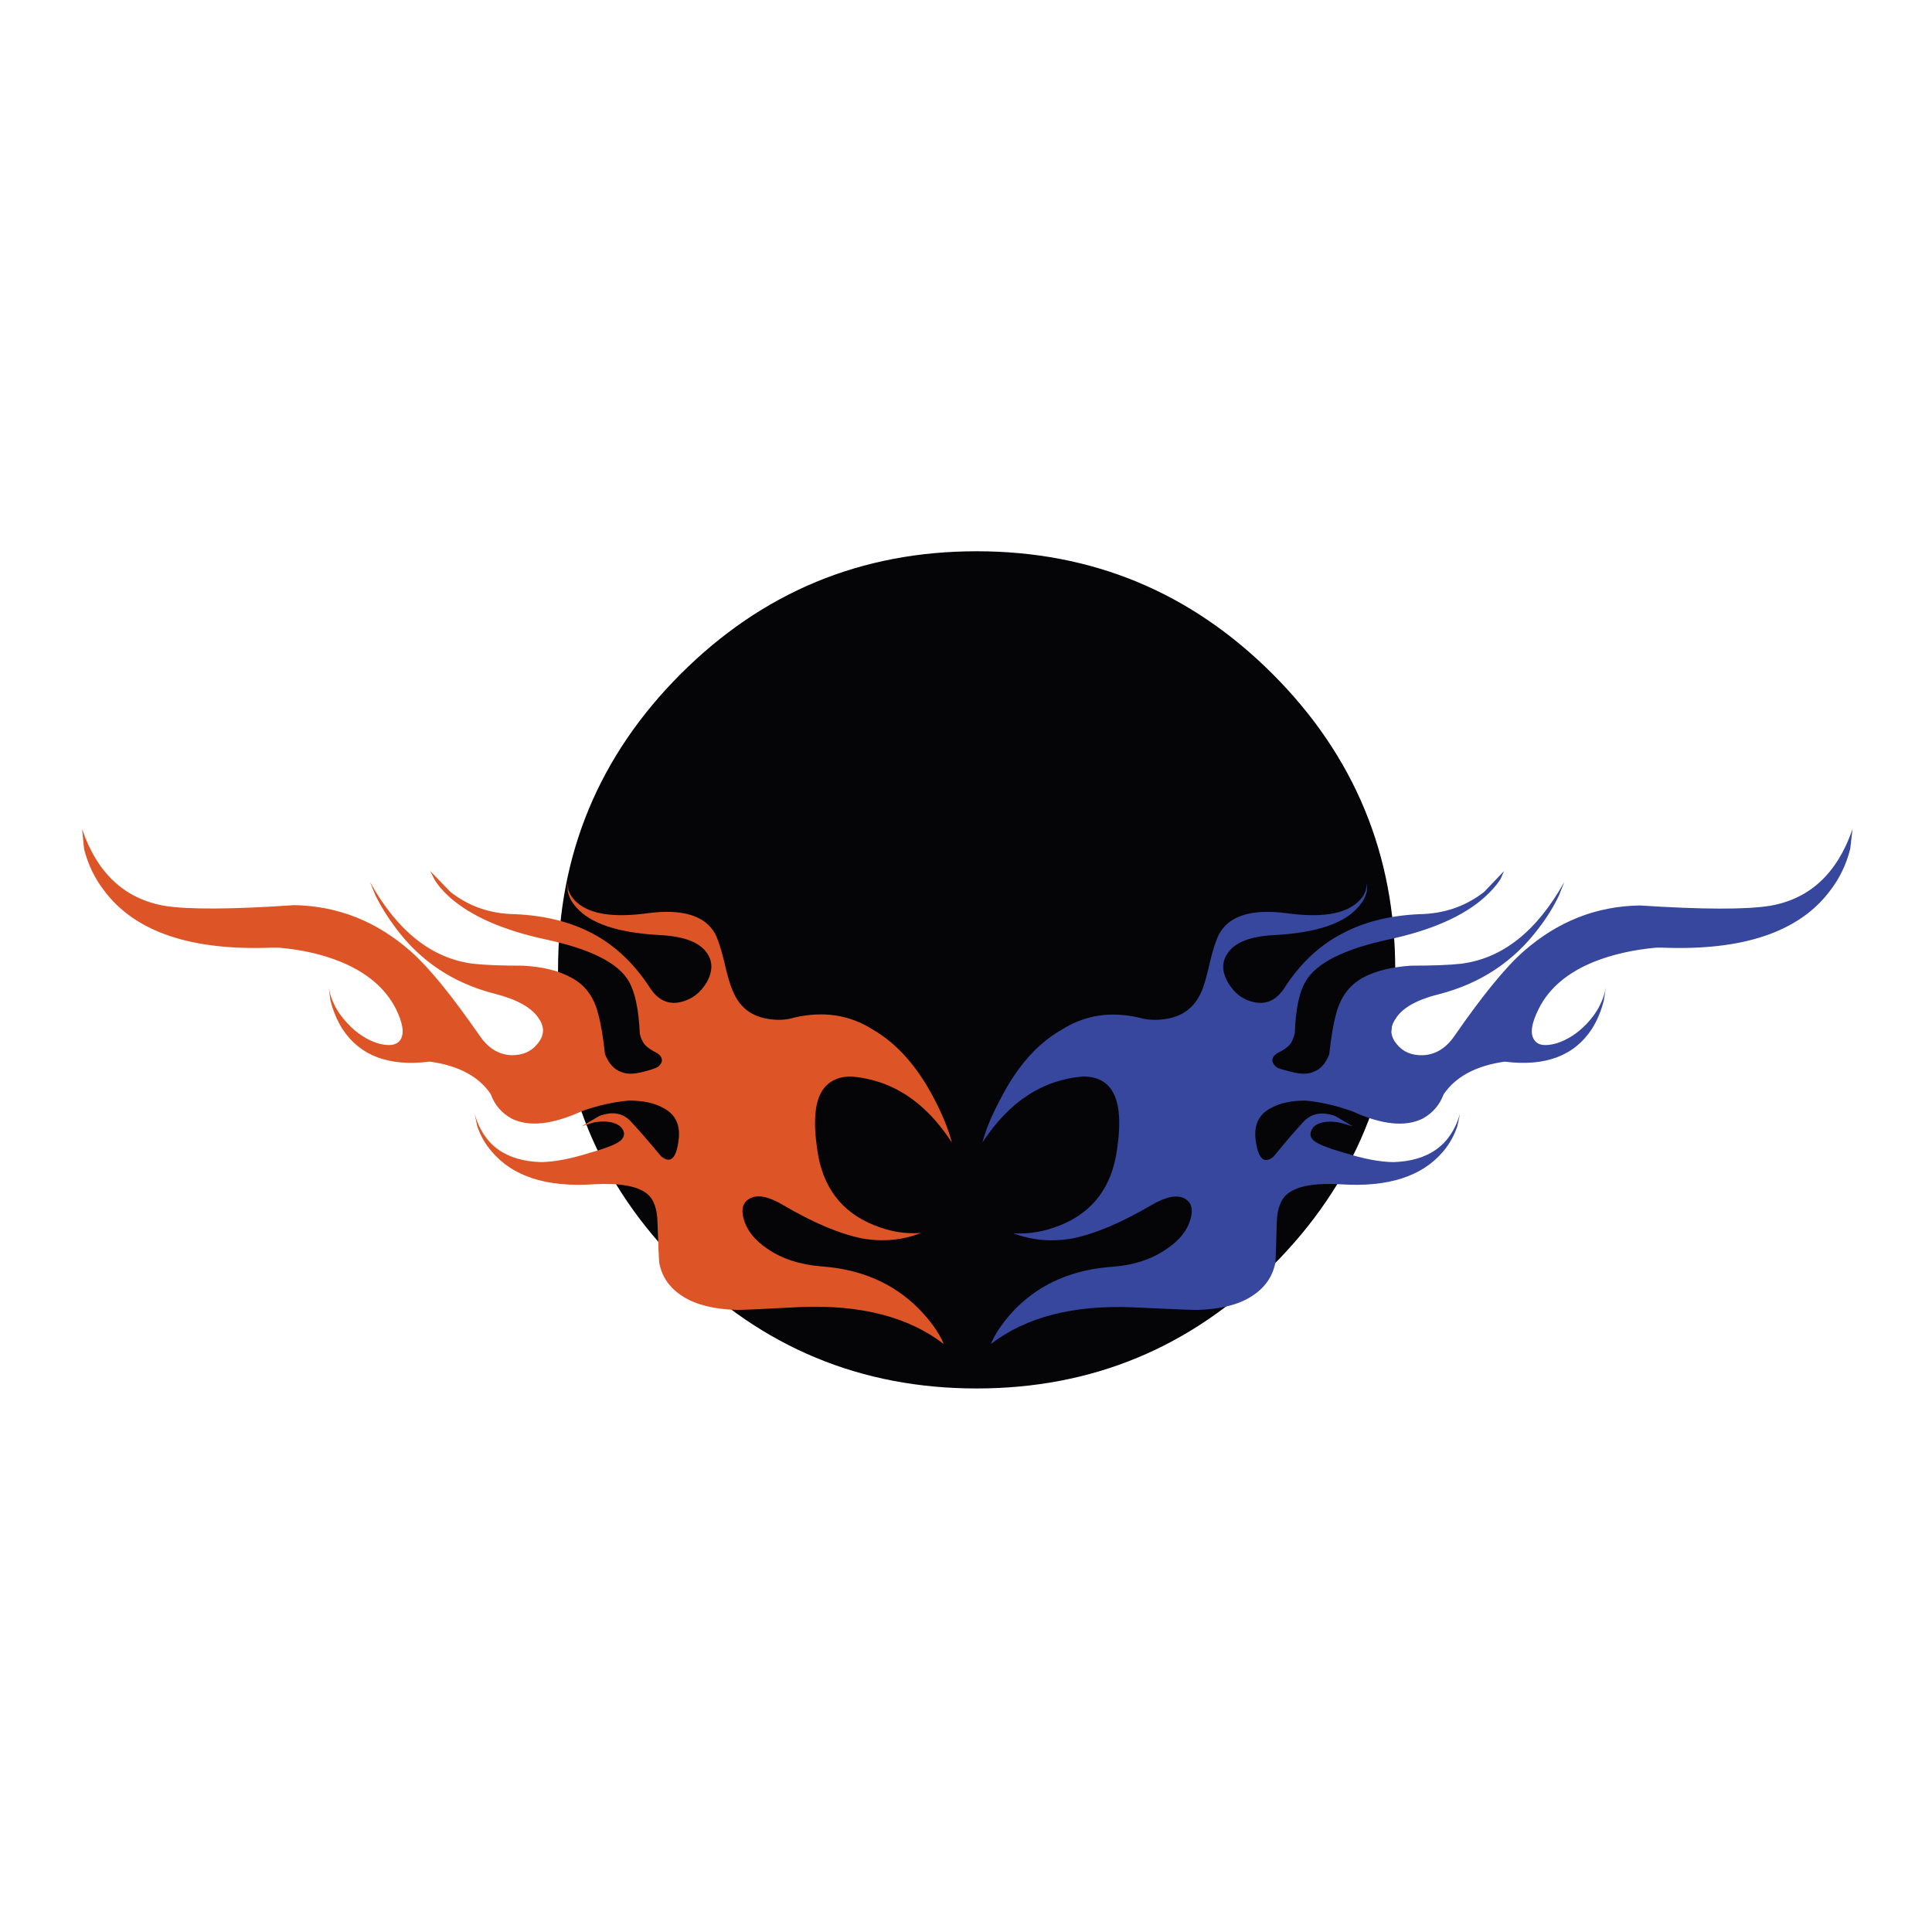 <?xml version="1.0" encoding="utf-8"?>
<!-- Generator: Adobe Illustrator 16.0.0, SVG Export Plug-In . SVG Version: 6.00 Build 0)  -->
<!DOCTYPE svg PUBLIC "-//W3C//DTD SVG 1.1//EN" "http://www.w3.org/Graphics/SVG/1.1/DTD/svg11.dtd">
<svg version="1.1" id="Layer_1" xmlns="http://www.w3.org/2000/svg" xmlns:xlink="http://www.w3.org/1999/xlink" x="0px" y="0px"
	 width="300px" height="300px" viewBox="0 0 300 300" enable-background="new 0 0 300 300" xml:space="preserve">
<g>
	<path fill="#050508" d="M197.6,196.55c-12.699,12.7-28.016,19.05-45.949,19.05c-17.933,0-33.25-6.35-45.949-19.05
		c-12.7-12.7-19.05-28.017-19.05-45.95s6.35-33.25,19.05-45.95c12.7-12.7,28.017-19.05,45.949-19.05
		c17.934,0,33.25,6.35,45.949,19.05c12.7,12.7,19.051,28.017,19.051,45.95C216.65,168.533,210.3,183.85,197.6,196.55z"/>
	<path fill="#DD5526" d="M132.1,167.15c-2.033,0.033-3.517,0.783-4.45,2.25c-1.133,1.8-1.383,4.832-0.75,9.1
		c0.8,5.8,3.75,9.717,8.85,11.75c2.467,1,4.883,1.4,7.25,1.2c-2.833,1.134-5.883,1.417-9.15,0.85c-3.467-0.7-7.533-2.417-12.2-5.149
		c-2.267-1.366-4-1.717-5.2-1.051c-1.1,0.566-1.417,1.65-0.95,3.25c0.5,1.734,1.717,3.25,3.65,4.551
		c2.267,1.566,5.083,2.482,8.45,2.75c6.066,0.435,11.05,2.584,14.95,6.449c1.934,1.967,3.267,3.834,4,5.602
		c-5.466-4.2-12.85-6.116-22.15-5.75c-6.233,0.333-9.583,0.482-10.05,0.449c-3.467-0.101-6.217-0.782-8.25-2.051
		c-2.1-1.3-3.35-3.082-3.75-5.35c-0.033-0.334-0.117-2.35-0.25-6.05c-0.033-2.233-0.583-3.767-1.65-4.601
		c-1.5-1.199-4.284-1.685-8.35-1.449c-7.267,0.467-12.517-1.234-15.75-5.102c-1-1.134-1.75-2.449-2.25-3.949l-0.4-1.899
		c1.367,4.833,4.8,7.333,10.3,7.5c2.133-0.034,4.667-0.517,7.6-1.45c2.9-0.8,4.566-1.518,5-2.15c0.367-0.467,0.4-0.949,0.1-1.449
		c-0.167-0.334-0.483-0.616-0.95-0.851c-0.933-0.433-2.133-0.517-3.6-0.25L90.3,174.9l2.75-1.602c2.1-0.8,3.784-0.466,5.05,1
		c1.066,1.135,2.583,2.885,4.55,5.25c1.5,1.233,2.417,0.317,2.75-2.75c0.233-2.3-0.633-3.917-2.6-4.85
		c-1.3-0.7-3.017-1.051-5.15-1.051c-2.3,0.199-4.7,0.732-7.2,1.601c-4.633,2.133-8.3,2.533-11,1.2
		c-1.567-0.866-2.65-2.135-3.25-3.801c-1.867-2.768-5.034-4.449-9.5-5.051c-6.3,0.801-10.817-0.898-13.55-5.1
		c-0.833-1.334-1.45-2.816-1.85-4.45l-0.25-1.95c0.333,2.033,1.317,3.9,2.95,5.602c1.4,1.5,2.95,2.517,4.65,3.05
		c1.733,0.5,2.9,0.334,3.5-0.5c0.667-0.967,0.434-2.601-0.7-4.899c-1.633-3.166-4.483-5.584-8.55-7.25
		c-2.867-1.167-6.083-1.9-9.65-2.2h-1c-12.533,0.5-21.2-2.417-26-8.75c-1.533-1.967-2.6-4.167-3.2-6.6l-0.3-3.05
		c2.333,6.833,6.583,10.8,12.75,11.9c3.733,0.6,10.467,0.567,20.2-0.1c6.8,0.133,12.833,2.534,18.1,7.2
		c2.767,2.433,6.333,6.8,10.7,13.101c1.3,1.899,2.917,2.899,4.85,3c1.767,0.032,3.133-0.551,4.1-1.75
		c1.066-1.267,1.15-2.566,0.25-3.899c-1.067-1.7-3.367-3-6.9-3.9c-6.4-1.634-11.517-5.033-15.35-10.2
		c-1.233-1.633-2.284-3.317-3.15-5.05l-0.85-2.1c4.267,7.667,9.617,11.9,16.05,12.7c1.767,0.2,4.35,0.3,7.75,0.3
		c3.033,0.167,5.517,0.782,7.45,1.85c2.167,1.134,3.566,3.034,4.2,5.7c0.4,1.434,0.75,3.5,1.05,6.2c0.6,1.466,1.433,2.384,2.5,2.75
		c0.8,0.366,1.917,0.366,3.35,0c0.967-0.233,1.7-0.468,2.2-0.7c0.333-0.166,0.583-0.45,0.75-0.85c0.133-0.566-0.15-1.051-0.85-1.45
		c-1.2-0.601-1.917-1.218-2.15-1.851c-0.167-0.267-0.3-0.634-0.4-1.101c-0.167-3.733-0.733-6.435-1.7-8.101
		c-1.6-2.833-5.867-5-12.8-6.5c-6.7-1.433-11.717-3.633-15.05-6.6c-1.066-0.966-1.867-1.917-2.4-2.85l-0.6-1.2l3.15,3.25
		c2.833,2.233,6.15,3.383,9.95,3.45c4.667,0.2,8.7,1.2,12.1,3c3.533,1.867,6.533,4.716,9,8.55c1.233,1.834,2.8,2.533,4.7,2.101
		c1.7-0.399,3.033-1.399,4-3c1-1.733,1.017-3.284,0.05-4.649c-1.133-1.633-3.533-2.55-7.2-2.75c-6.533-0.333-10.9-1.784-13.1-4.35
		c-0.7-0.767-1.133-1.617-1.3-2.55v-1.15l0.1,1c0.233,0.733,0.667,1.383,1.3,1.95c2.067,1.867,5.75,2.433,11.05,1.7
		c5.4-0.7,8.883,0.367,10.45,3.2c0.467,0.933,0.934,2.367,1.4,4.3c0.5,2.233,0.966,3.8,1.4,4.7c1.033,2.467,2.917,3.883,5.65,4.25
		c1.433,0.2,2.717,0.117,3.85-0.25c4.533-1.033,8.583-0.416,12.15,1.85c3.767,2.168,6.95,5.75,9.55,10.75
		c1.3,2.467,2.217,4.734,2.75,6.801C143.7,171.066,138.467,167.65,132.1,167.15z"/>
	<path fill="#36479D" d="M197.8,145.2c-3.667,0.2-6.05,1.133-7.149,2.8c-0.967,1.333-0.949,2.867,0.051,4.6
		c0.966,1.635,2.283,2.635,3.949,3c1.899,0.435,3.468-0.25,4.699-2.05c2.467-3.867,5.467-6.716,9-8.55
		c3.4-1.833,7.435-2.85,12.102-3.05c3.8-0.067,7.134-1.217,10-3.45l3.1-3.25L233,136.5c-0.566,0.9-1.383,1.833-2.45,2.8
		c-3.3,2.967-8.3,5.167-15,6.6c-6.933,1.5-11.216,3.684-12.85,6.55c-0.968,1.634-1.517,4.315-1.65,8.05
		c-0.134,0.467-0.267,0.834-0.399,1.1c-0.233,0.635-0.949,1.25-2.149,1.852c-0.733,0.398-1.033,0.884-0.899,1.449
		c0.166,0.399,0.416,0.699,0.75,0.899c0.5,0.2,1.233,0.417,2.199,0.65c1.434,0.366,2.551,0.366,3.352,0
		c1.1-0.366,1.934-1.284,2.5-2.75c0.3-2.7,0.648-4.767,1.05-6.2c0.667-2.633,2.065-4.533,4.2-5.7c1.934-1.032,4.416-1.65,7.449-1.85
		c3.399,0,5.983-0.1,7.75-0.3c6.434-0.8,11.782-5.033,16.051-12.7l-0.852,2.15c-0.833,1.733-1.865,3.4-3.1,5
		c-3.866,5.167-9,8.583-15.4,10.25c-3.533,0.867-5.816,2.15-6.85,3.852c-0.934,1.365-0.866,2.683,0.199,3.949
		c0.968,1.199,2.334,1.767,4.101,1.699c1.935-0.1,3.55-1.1,4.851-3c4.366-6.3,7.934-10.667,10.699-13.1
		c5.301-4.667,11.333-7.05,18.102-7.15c9.731,0.633,16.467,0.65,20.199,0.05c6.166-1.066,10.434-5.033,12.801-11.9l-0.352,3.05
		c-0.6,2.434-1.667,4.633-3.199,6.6c-4.801,6.333-13.468,9.25-26,8.75h-0.949c-3.602,0.333-6.816,1.067-9.65,2.2
		c-4.1,1.667-6.95,4.083-8.55,7.25c-1.167,2.301-1.4,3.935-0.7,4.9c0.566,0.834,1.717,1,3.45,0.5c1.7-0.533,3.267-1.55,4.7-3.05
		c1.6-1.7,2.582-3.567,2.949-5.601l-0.301,1.949c-0.398,1.635-1.017,3.116-1.85,4.45c-2.733,4.2-7.25,5.899-13.551,5.101
		c-4.467,0.633-7.633,2.334-9.5,5.101c-0.601,1.634-1.684,2.884-3.25,3.75c-2.699,1.333-6.351,0.95-10.949-1.15
		c-2.534-0.899-4.95-1.45-7.25-1.649c-2.102,0-3.817,0.351-5.15,1.051c-1.966,0.933-2.833,2.55-2.6,4.85
		c0.365,3.102,1.3,4.034,2.8,2.801c1.967-2.399,3.467-4.149,4.5-5.25c1.267-1.468,2.967-1.816,5.101-1.051l2.699,1.602l-1.85-0.551
		c-1.467-0.301-2.667-0.232-3.602,0.199c-0.467,0.233-0.766,0.518-0.898,0.852c-0.301,0.533-0.284,1.016,0.05,1.449
		c0.467,0.633,2.133,1.351,5,2.149c2.935,0.935,5.467,1.416,7.601,1.45c5.5-0.167,8.949-2.667,10.351-7.5l-0.4,1.898
		c-0.5,1.5-1.25,2.834-2.25,4c-3.267,3.834-8.532,5.519-15.8,5.051c-4.033-0.233-6.8,0.25-8.3,1.449
		c-1.101,0.867-1.667,2.418-1.7,4.65c-0.1,3.7-0.166,5.7-0.2,6c-0.433,2.268-1.7,4.05-3.8,5.35c-2.033,1.269-4.783,1.95-8.25,2.051
		c-0.467,0.033-3.816-0.101-10.05-0.399c-9.267-0.399-16.634,1.5-22.101,5.7c0.733-1.768,2.051-3.635,3.949-5.602
		c3.9-3.865,8.9-6,15-6.398c3.333-0.268,6.135-1.2,8.4-2.801c1.933-1.301,3.148-2.815,3.648-4.551
		c0.467-1.565,0.168-2.648-0.898-3.25c-1.2-0.633-2.934-0.283-5.2,1.051c-4.666,2.732-8.733,4.449-12.2,5.149
		c-3.267,0.567-6.333,0.3-9.199-0.8c2.399,0.166,4.834-0.25,7.301-1.25c5.065-2.033,8-5.95,8.8-11.75
		c0.634-4.232,0.384-7.268-0.75-9.1c-0.9-1.467-2.384-2.217-4.45-2.25c-6.334,0.5-11.566,3.916-15.7,10.25
		c0.534-2.033,1.468-4.283,2.8-6.75c2.566-5.033,5.734-8.617,9.5-10.75c3.602-2.301,7.65-2.918,12.15-1.852
		c1.166,0.333,2.45,0.4,3.85,0.2c2.734-0.367,4.635-1.783,5.7-4.25c0.4-0.899,0.851-2.467,1.351-4.7
		c0.468-1.933,0.935-3.35,1.399-4.25c1.567-2.867,5.05-3.95,10.45-3.25c5.334,0.733,9.018,0.167,11.05-1.7
		c0.667-0.567,1.101-1.217,1.3-1.95l0.15-0.95v1.15c-0.2,0.9-0.65,1.733-1.35,2.5C208.7,143.417,204.334,144.867,197.8,145.2z"/>
</g>
</svg>
